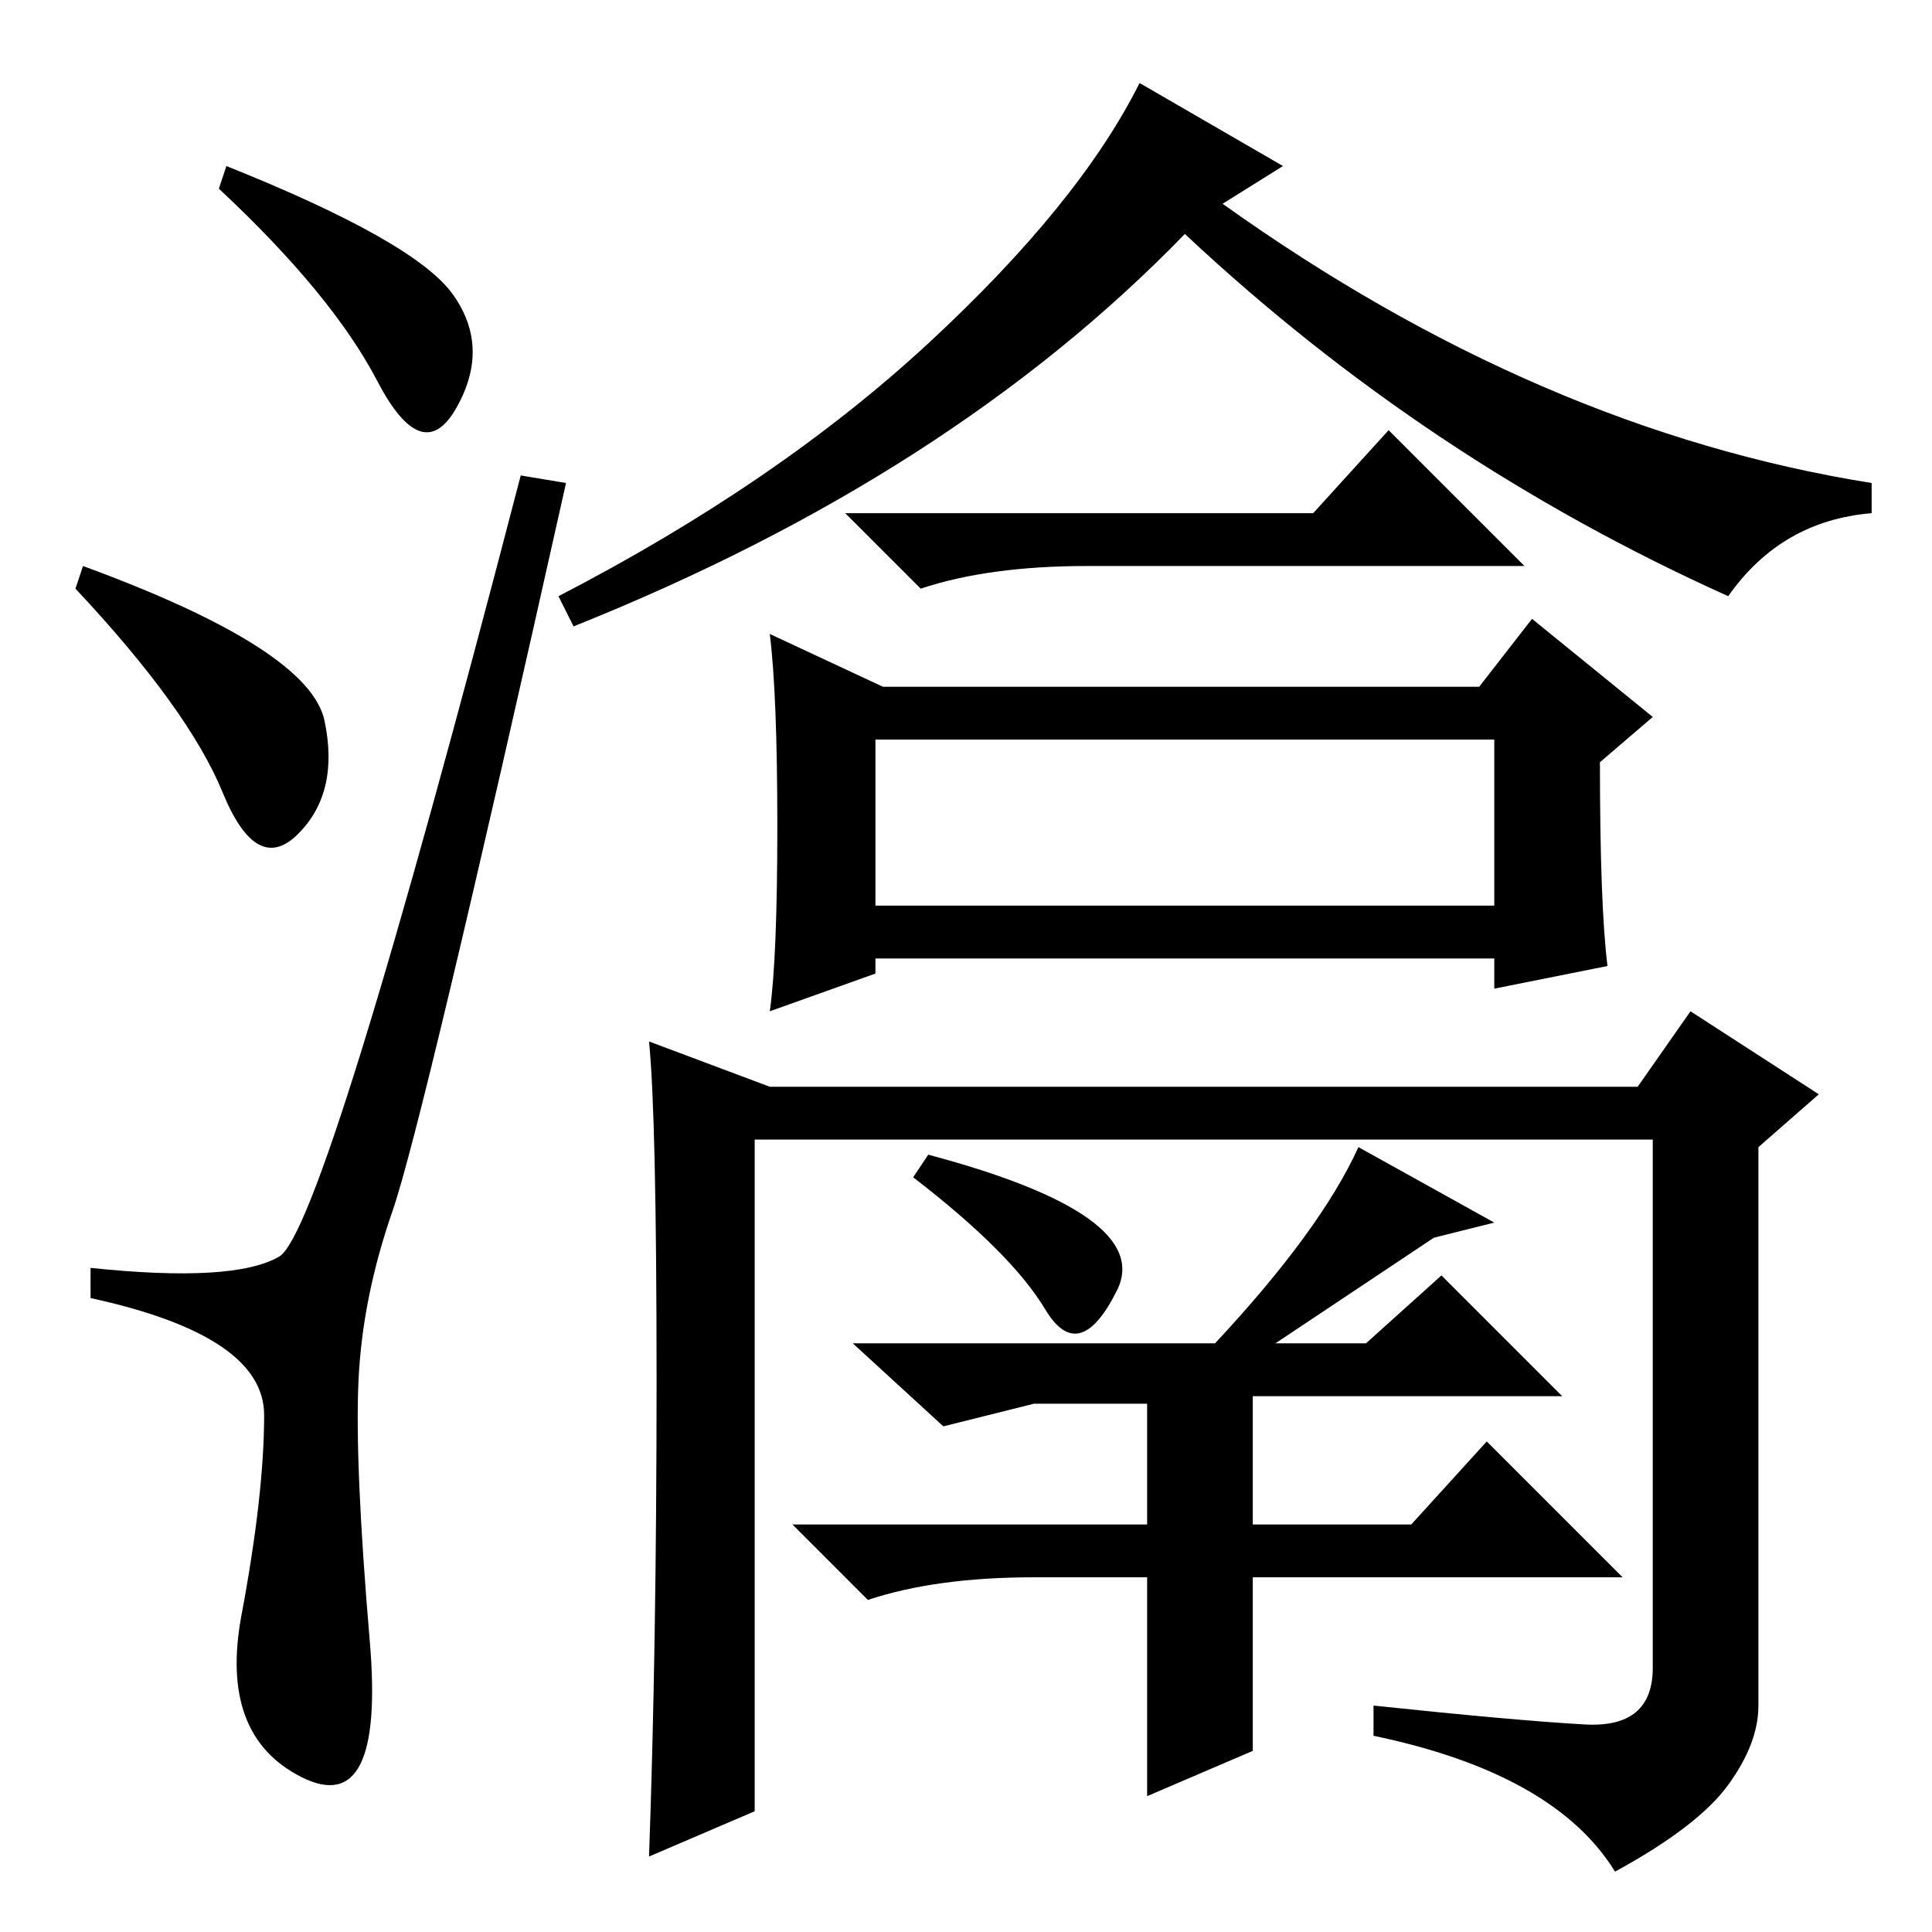<?xml version="1.0" standalone="no"?>
<!DOCTYPE svg PUBLIC "-//W3C//DTD SVG 1.1//EN" "http://www.w3.org/Graphics/SVG/1.1/DTD/svg11.dtd" >
<svg xmlns="http://www.w3.org/2000/svg" xmlns:xlink="http://www.w3.org/1999/xlink" version="1.1" viewBox="0 -36 256 256">
  <g transform="matrix(1 0 0 -1 0 220)">
   <path fill="currentColor"
d="M30 234q25 -10 30 -17t0.5 -15t-10.5 3.5t-21 25.5zM11 181q30 -11 32 -20.5t-3.5 -15t-10 5.5t-19.5 27zM37 89.5q6 3.5 32 103.5l6 -1q-19 -85 -23 -96.5t-4.5 -22.5t1.5 -34.5t-9 -18t-8 21.5t3 26.5t-23 15.5v4q19 -2 25 1.5zM170 234l-8 -5q42 -30 86 -37v-4
q-12 -1 -19 -11q-40 18 -72 48q-31 -32 -81 -52l-2 4q29 15 49 33.5t28 34.5zM174 188l10 11l18 -18h-58q-13 0 -22 -3l-10 10h62zM103 146.5q0 17.5 -1 25.5l15 -7h79l7 9l16 -13l-7 -6q0 -19 1 -27l-15 -3v4h-82v-2l-14 -5q1 7 1 24.5zM116 136h82v22h-82v-22zM100 16
l-14 -6q1 28 1 63t-1 45l16 -6h115l7 10l17 -11l-8 -7v-74q0 -5 -4 -10.5t-15 -11.5q-8 13 -32 18v4q19 -2 28 -2.5t9 7.5v70h-119v-89zM121 100l2 3q30 -8 25 -18t-9.5 -2.5t-17.5 17.5zM181 78l10 9l16 -16h-41v-47l-14 -6v52h-15l-12 -3l-12 11h48q14 15 19 26l18 -10
l-8 -2l-21 -14h12zM187 54l10 11l18 -18h-78q-13 0 -22 -3l-10 10h82z" />
  </g>

</svg>
